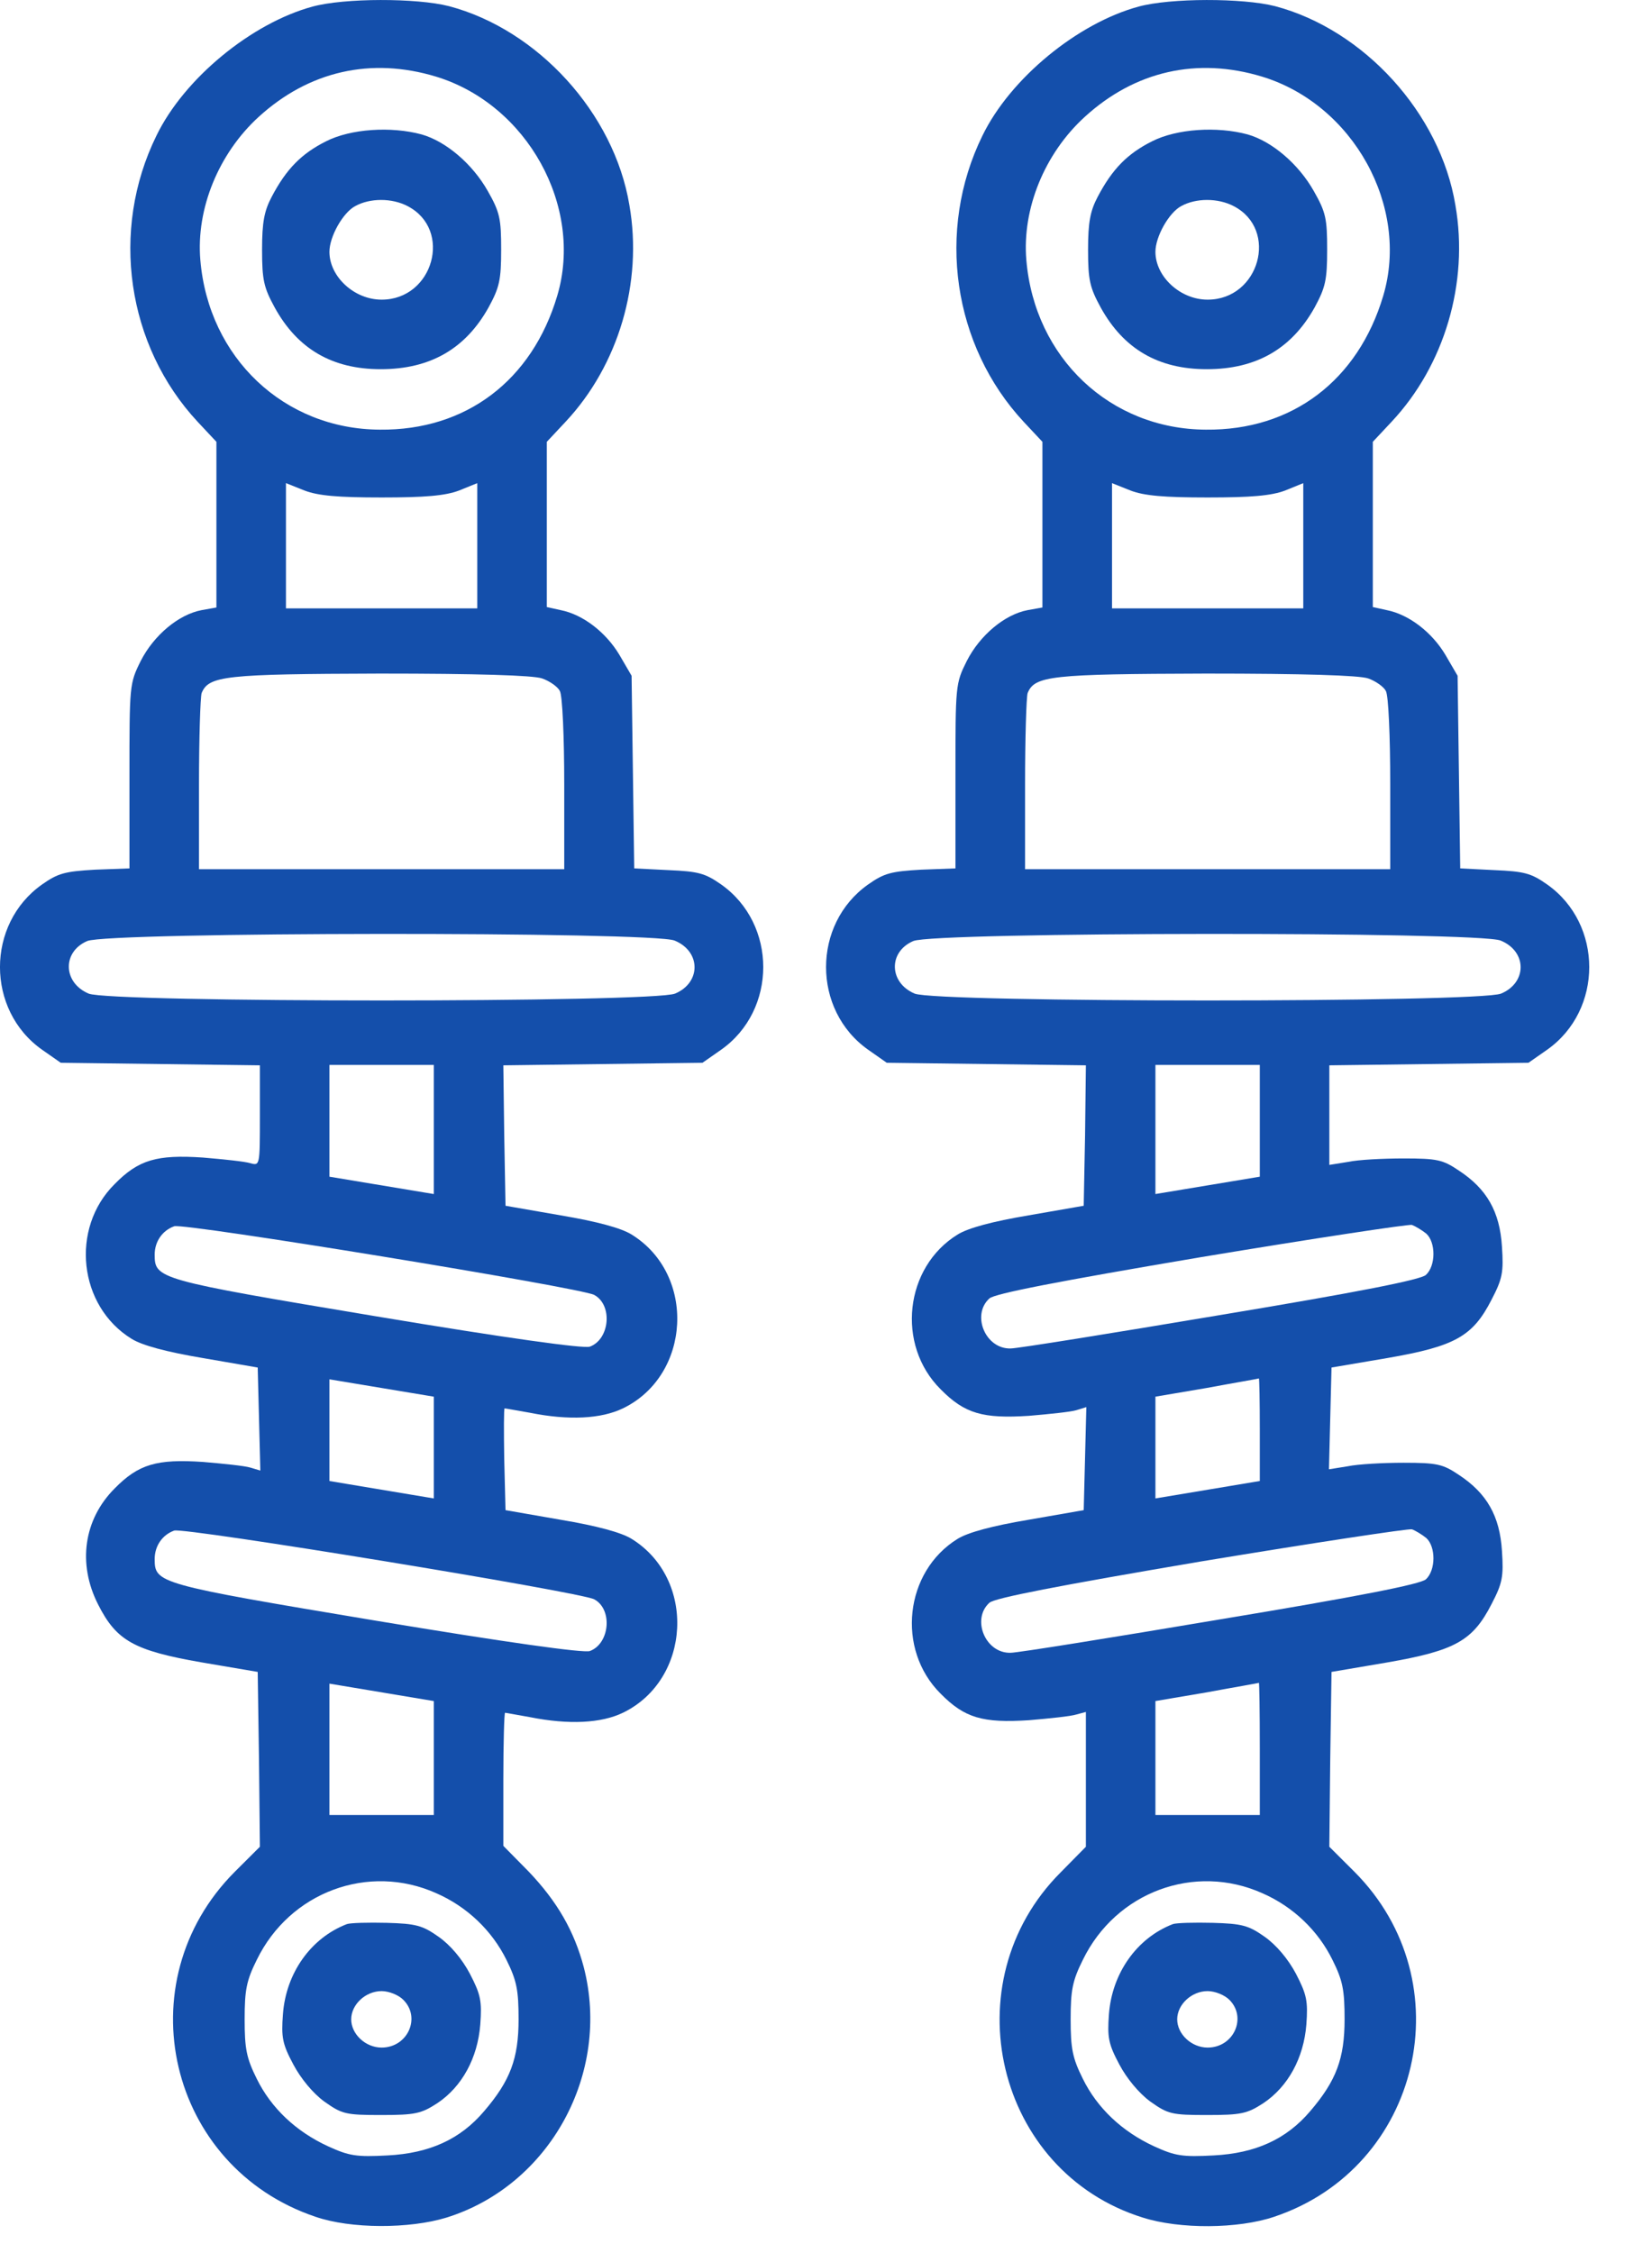 <svg width="22" height="30" viewBox="0 0 22 30" fill="none" xmlns="http://www.w3.org/2000/svg">
<path d="M4.161 0.088C3.351 0.308 2.453 1.043 2.083 1.807C1.463 3.069 1.689 4.604 2.633 5.617L2.882 5.883V8.089L2.685 8.124C2.378 8.182 2.048 8.459 1.874 8.801C1.724 9.102 1.724 9.125 1.724 10.335V11.563L1.266 11.58C0.867 11.603 0.774 11.626 0.56 11.777C-0.187 12.304 -0.187 13.45 0.56 13.977L0.809 14.151L3.461 14.185V14.857C3.461 15.523 3.461 15.523 3.333 15.488C3.258 15.465 2.974 15.436 2.702 15.413C2.089 15.372 1.845 15.442 1.527 15.766C0.931 16.357 1.046 17.393 1.753 17.827C1.892 17.914 2.216 18.001 2.697 18.082L3.432 18.209L3.467 19.581L3.333 19.541C3.258 19.518 2.974 19.489 2.702 19.466C2.089 19.425 1.845 19.495 1.527 19.819C1.116 20.23 1.029 20.82 1.307 21.365C1.55 21.845 1.782 21.978 2.685 22.135L3.432 22.262L3.449 23.426L3.461 24.59L3.125 24.925C1.66 26.396 2.239 28.857 4.202 29.517C4.671 29.679 5.452 29.679 5.945 29.528C7.322 29.1 8.139 27.606 7.774 26.193C7.647 25.713 7.421 25.319 7.039 24.919L6.703 24.578V23.692C6.703 23.206 6.715 22.806 6.726 22.806C6.738 22.806 6.888 22.835 7.056 22.864C7.577 22.968 8.006 22.945 8.295 22.806C9.204 22.366 9.274 21.023 8.411 20.49C8.272 20.404 7.948 20.317 7.467 20.236L6.732 20.108L6.715 19.431C6.709 19.06 6.709 18.753 6.72 18.753C6.732 18.753 6.888 18.782 7.056 18.811C7.577 18.916 8.006 18.892 8.295 18.753C9.204 18.314 9.274 16.97 8.411 16.438C8.272 16.351 7.948 16.264 7.467 16.183L6.732 16.055L6.715 15.118L6.703 14.185L9.355 14.151L9.604 13.977C10.351 13.45 10.351 12.304 9.604 11.777C9.389 11.626 9.297 11.603 8.903 11.586L8.446 11.563L8.411 8.998L8.249 8.72C8.069 8.419 7.763 8.182 7.467 8.124L7.282 8.083V5.883L7.531 5.617C8.237 4.864 8.562 3.764 8.382 2.733C8.179 1.506 7.16 0.394 5.979 0.082C5.551 -0.028 4.584 -0.028 4.161 0.088ZM5.806 1.02C7.021 1.39 7.774 2.751 7.421 3.938C7.085 5.067 6.205 5.733 5.059 5.721C3.785 5.715 2.778 4.766 2.668 3.463C2.61 2.78 2.911 2.045 3.443 1.558C4.115 0.944 4.943 0.759 5.806 1.02ZM5.082 6.624C5.661 6.624 5.927 6.601 6.112 6.532L6.356 6.433V8.101H3.808V6.433L4.057 6.532C4.237 6.601 4.503 6.624 5.082 6.624ZM7.218 9.033C7.317 9.067 7.427 9.143 7.456 9.201C7.49 9.264 7.514 9.814 7.514 10.44V11.574H2.65V10.451C2.65 9.832 2.668 9.282 2.685 9.229C2.778 8.998 2.998 8.975 5.059 8.969C6.356 8.969 7.097 8.992 7.218 9.033ZM8.984 12.524C9.337 12.669 9.337 13.085 8.99 13.23C8.695 13.352 1.469 13.352 1.18 13.23C0.838 13.085 0.826 12.674 1.162 12.53C1.44 12.408 8.7 12.402 8.984 12.524ZM5.777 15.899L4.387 15.668V14.18H5.777V15.899ZM7.913 17.242C8.162 17.376 8.121 17.833 7.855 17.931C7.774 17.96 6.738 17.816 5.001 17.526C2.089 17.04 2.06 17.028 2.06 16.704C2.06 16.536 2.158 16.386 2.32 16.328C2.448 16.281 7.728 17.144 7.913 17.242ZM5.777 19.952L4.387 19.72V18.366L5.777 18.597V19.952ZM7.913 21.295C8.162 21.428 8.121 21.886 7.855 21.984C7.774 22.013 6.738 21.868 5.001 21.579C2.089 21.093 2.06 21.081 2.06 20.757C2.06 20.589 2.158 20.438 2.32 20.38C2.448 20.334 7.728 21.197 7.913 21.295ZM5.777 24.167H4.387V22.418L5.777 22.65V24.167ZM5.811 25.209C6.222 25.389 6.552 25.707 6.744 26.095C6.882 26.373 6.906 26.5 6.906 26.888C6.906 27.409 6.796 27.704 6.448 28.11C6.13 28.486 5.719 28.671 5.163 28.7C4.746 28.723 4.648 28.706 4.37 28.579C3.941 28.382 3.611 28.069 3.42 27.681C3.281 27.403 3.258 27.276 3.258 26.888C3.258 26.5 3.281 26.373 3.42 26.095C3.86 25.192 4.908 24.804 5.811 25.209Z" fill="#144FAB"/>
<path d="M4.341 1.882C4.017 2.045 3.814 2.247 3.617 2.623C3.519 2.809 3.49 2.959 3.49 3.324C3.49 3.729 3.513 3.828 3.658 4.094C3.964 4.65 4.428 4.916 5.07 4.916C5.73 4.916 6.199 4.644 6.506 4.094C6.651 3.828 6.674 3.729 6.674 3.324C6.674 2.913 6.657 2.826 6.495 2.542C6.292 2.183 5.939 1.882 5.615 1.79C5.209 1.68 4.671 1.714 4.341 1.882ZM5.429 2.745C6.031 3.058 5.771 3.99 5.082 3.99C4.717 3.99 4.387 3.683 4.387 3.353C4.387 3.15 4.567 2.832 4.729 2.745C4.926 2.635 5.221 2.635 5.429 2.745Z" fill="#144FAB"/>
<path d="M4.619 25.62C4.138 25.805 3.808 26.274 3.768 26.819C3.744 27.131 3.762 27.218 3.907 27.49C4.005 27.675 4.167 27.872 4.318 27.982C4.555 28.15 4.601 28.162 5.076 28.162C5.528 28.162 5.609 28.144 5.823 28.005C6.153 27.785 6.361 27.403 6.396 26.957C6.419 26.645 6.402 26.558 6.257 26.28C6.153 26.083 5.997 25.898 5.84 25.788C5.626 25.637 5.539 25.614 5.151 25.603C4.908 25.597 4.665 25.603 4.619 25.62ZM5.371 26.628C5.609 26.865 5.429 27.264 5.082 27.264C4.868 27.264 4.677 27.085 4.677 26.888C4.677 26.691 4.868 26.512 5.082 26.512C5.18 26.512 5.308 26.564 5.371 26.628Z" fill="#144FAB"/>
<path d="M15.162 0.088C14.351 0.308 13.454 1.043 13.083 1.807C12.464 3.069 12.69 4.604 13.633 5.617L13.882 5.883V8.089L13.685 8.124C13.379 8.182 13.049 8.459 12.875 8.801C12.724 9.102 12.724 9.125 12.724 10.335V11.563L12.267 11.58C11.867 11.603 11.775 11.626 11.561 11.777C10.814 12.304 10.814 13.45 11.561 13.977L11.809 14.151L14.461 14.185L14.45 15.118L14.432 16.055L13.697 16.183C13.216 16.264 12.892 16.351 12.753 16.438C12.047 16.872 11.931 17.908 12.527 18.499C12.846 18.823 13.089 18.892 13.703 18.852C13.975 18.829 14.258 18.8 14.334 18.777L14.467 18.736L14.432 20.108L13.697 20.236C13.216 20.317 12.892 20.404 12.753 20.49C12.047 20.925 11.931 21.961 12.527 22.552C12.846 22.876 13.089 22.945 13.703 22.905C13.975 22.882 14.258 22.853 14.334 22.829L14.461 22.795V24.59L14.125 24.931C12.661 26.396 13.263 28.92 15.22 29.528C15.712 29.684 16.488 29.679 16.968 29.517C18.925 28.862 19.498 26.39 18.039 24.925L17.703 24.59L17.715 23.426L17.732 22.262L18.479 22.135C19.382 21.978 19.614 21.845 19.863 21.359C20.008 21.081 20.025 20.994 20.002 20.652C19.973 20.184 19.799 19.883 19.429 19.639C19.215 19.495 19.139 19.477 18.693 19.477C18.421 19.477 18.085 19.495 17.947 19.524L17.698 19.564L17.732 18.209L18.479 18.082C19.382 17.926 19.614 17.792 19.863 17.306C20.008 17.028 20.025 16.941 20.002 16.6C19.973 16.131 19.799 15.83 19.429 15.587C19.215 15.442 19.139 15.425 18.693 15.425C18.421 15.425 18.085 15.442 17.952 15.471L17.703 15.511V14.185L20.355 14.151L20.604 13.977C21.351 13.45 21.351 12.304 20.604 11.777C20.39 11.626 20.297 11.603 19.904 11.586L19.446 11.563L19.411 8.998L19.249 8.72C19.07 8.419 18.763 8.182 18.468 8.124L18.282 8.083V5.883L18.531 5.617C19.238 4.864 19.562 3.764 19.382 2.733C19.18 1.506 18.161 0.394 16.98 0.082C16.551 -0.028 15.584 -0.028 15.162 0.088ZM16.806 1.02C18.022 1.39 18.774 2.751 18.421 3.938C18.085 5.067 17.206 5.733 16.059 5.721C14.785 5.715 13.778 4.766 13.668 3.463C13.61 2.78 13.911 2.045 14.444 1.558C15.115 0.944 15.943 0.759 16.806 1.02ZM16.082 6.624C16.661 6.624 16.928 6.601 17.113 6.532L17.356 6.433V8.101H14.809V6.433L15.057 6.532C15.237 6.601 15.503 6.624 16.082 6.624ZM18.219 9.033C18.317 9.067 18.427 9.143 18.456 9.201C18.491 9.264 18.514 9.814 18.514 10.44V11.574H13.651V10.451C13.651 9.832 13.668 9.282 13.685 9.229C13.778 8.998 13.998 8.975 16.059 8.969C17.356 8.969 18.097 8.992 18.219 9.033ZM19.985 12.524C20.338 12.669 20.338 13.085 19.99 13.23C19.695 13.352 12.47 13.352 12.18 13.23C11.838 13.085 11.827 12.674 12.163 12.53C12.441 12.408 19.701 12.402 19.985 12.524ZM16.777 15.668L15.387 15.899V14.18H16.777V15.668ZM18.994 16.426C19.122 16.542 19.122 16.855 18.989 16.976C18.919 17.04 18.103 17.202 16.256 17.509C14.809 17.752 13.552 17.955 13.46 17.955C13.124 17.966 12.933 17.509 13.176 17.289C13.245 17.225 14.079 17.063 15.995 16.739C17.495 16.49 18.757 16.299 18.803 16.31C18.85 16.328 18.937 16.38 18.994 16.426ZM16.777 19.031V19.72L15.387 19.952V18.597L16.071 18.481C16.441 18.412 16.754 18.36 16.765 18.354C16.771 18.354 16.777 18.655 16.777 19.031ZM18.994 20.479C19.122 20.595 19.122 20.907 18.989 21.029C18.919 21.093 18.103 21.255 16.256 21.561C14.809 21.805 13.552 22.007 13.46 22.007C13.124 22.019 12.933 21.561 13.176 21.341C13.245 21.278 14.079 21.116 15.995 20.791C17.495 20.543 18.757 20.352 18.803 20.363C18.85 20.38 18.937 20.433 18.994 20.479ZM16.777 23.281V24.167H15.387V22.65L16.071 22.534C16.441 22.465 16.754 22.413 16.765 22.407C16.771 22.407 16.777 22.8 16.777 23.281ZM16.812 25.209C17.223 25.389 17.553 25.707 17.744 26.095C17.883 26.373 17.906 26.5 17.906 26.888C17.906 27.409 17.796 27.704 17.449 28.11C17.13 28.486 16.719 28.671 16.163 28.7C15.746 28.723 15.648 28.706 15.37 28.579C14.942 28.382 14.612 28.069 14.421 27.681C14.282 27.403 14.258 27.276 14.258 26.888C14.258 26.5 14.282 26.373 14.421 26.095C14.861 25.192 15.909 24.804 16.812 25.209Z" fill="#144FAB"/>
<path d="M15.341 1.882C15.017 2.045 14.814 2.247 14.617 2.623C14.519 2.809 14.49 2.959 14.49 3.324C14.49 3.729 14.513 3.828 14.658 4.094C14.965 4.65 15.428 4.916 16.071 4.916C16.731 4.916 17.2 4.644 17.507 4.094C17.651 3.828 17.674 3.729 17.674 3.324C17.674 2.913 17.657 2.826 17.495 2.542C17.292 2.183 16.939 1.882 16.615 1.79C16.21 1.68 15.671 1.714 15.341 1.882ZM16.43 2.745C17.032 3.058 16.771 3.99 16.082 3.99C15.717 3.99 15.387 3.683 15.387 3.353C15.387 3.15 15.567 2.832 15.729 2.745C15.926 2.635 16.221 2.635 16.43 2.745Z" fill="#144FAB"/>
<path d="M15.619 25.62C15.139 25.805 14.809 26.274 14.768 26.819C14.745 27.131 14.762 27.218 14.907 27.49C15.005 27.675 15.168 27.872 15.318 27.982C15.555 28.15 15.602 28.162 16.076 28.162C16.528 28.162 16.609 28.144 16.823 28.005C17.153 27.785 17.362 27.403 17.397 26.957C17.42 26.645 17.402 26.558 17.258 26.28C17.153 26.083 16.997 25.898 16.841 25.788C16.627 25.637 16.54 25.614 16.152 25.603C15.909 25.597 15.665 25.603 15.619 25.62ZM16.372 26.628C16.609 26.865 16.43 27.264 16.082 27.264C15.868 27.264 15.677 27.085 15.677 26.888C15.677 26.691 15.868 26.512 16.082 26.512C16.181 26.512 16.308 26.564 16.372 26.628Z" fill="#144FAB"/>
</svg>
